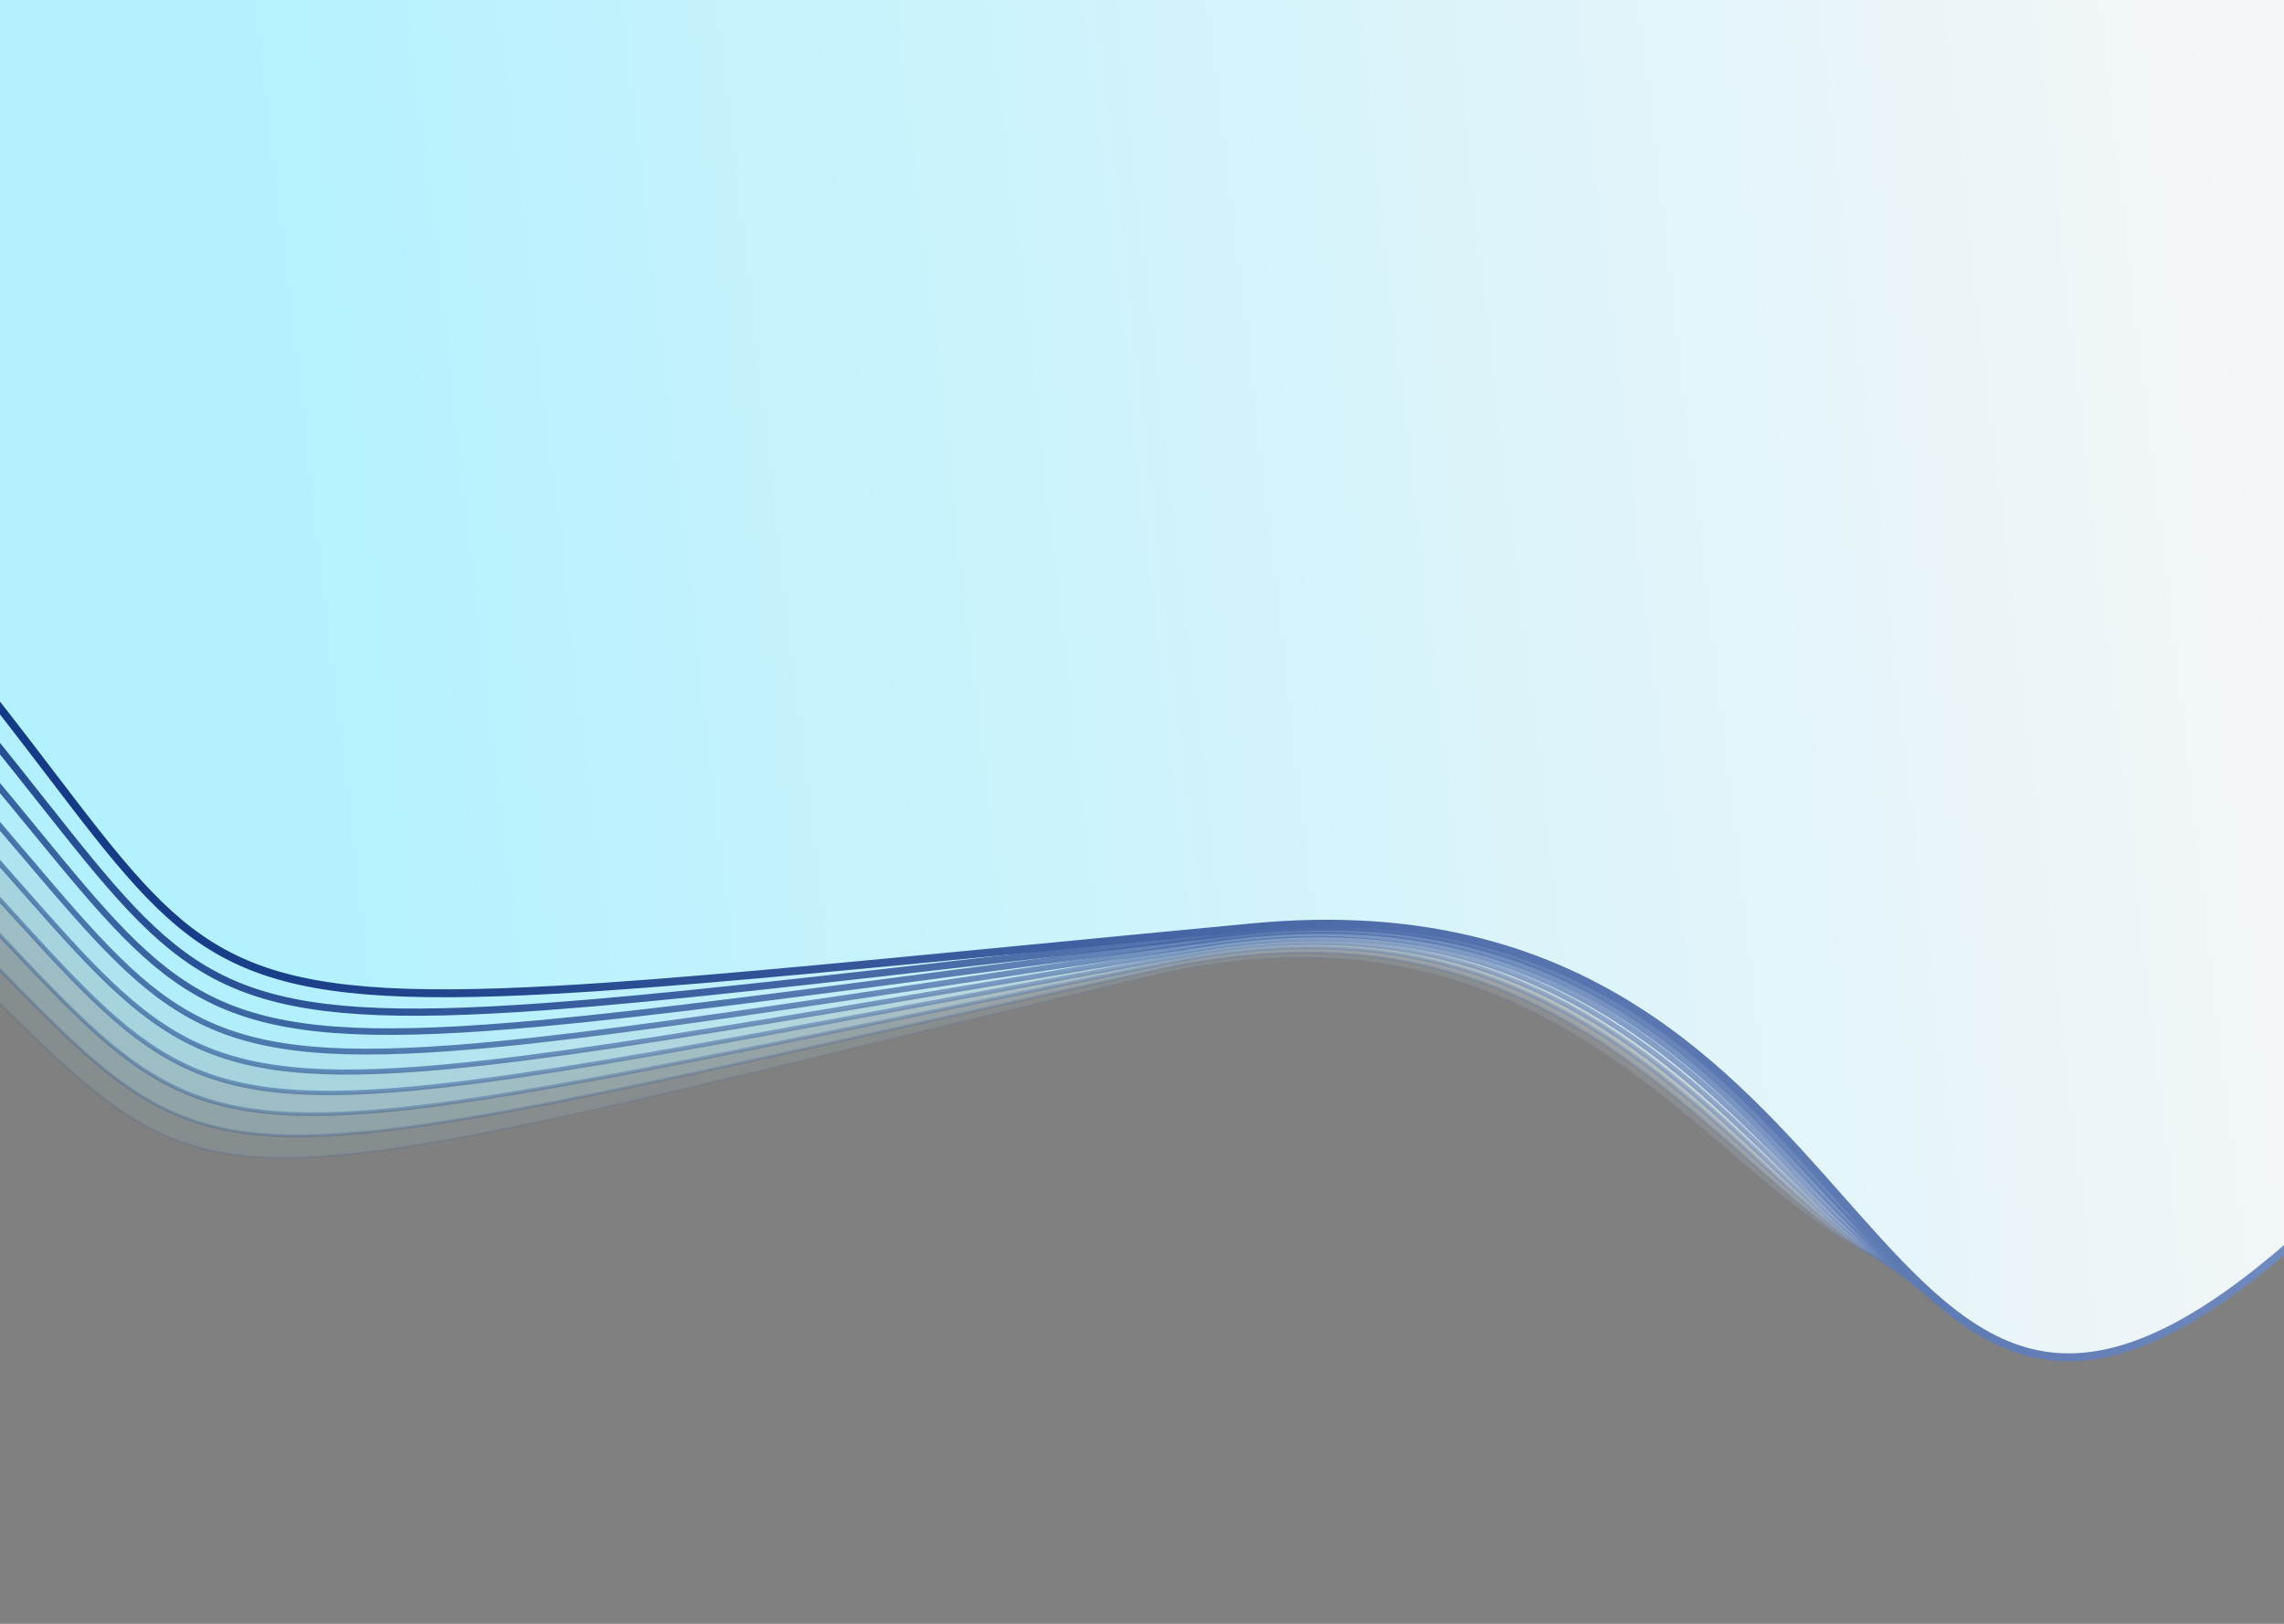 <svg width="1440" height="1024" viewBox="0 0 1440 1024" fill="none" xmlns="http://www.w3.org/2000/svg">
<rect x="0" y="0" width="1440" height="1024" fill="#808080" stroke="none"/>
<path opacity="0.111" d="M721.717 616.336C674.365 627.768 630.873 638.368 590.851 648.122C470.427 677.471 381.426 699.162 313.25 712.845C222.394 731.081 168.687 735.055 126.98 724.07C85.303 713.093 55.49 687.15 12.479 645.142C6.996 639.787 1.3 634.173 -4.66 628.298C-45.433 588.108 -98.592 535.711 -180.725 470.573C-227.58 433.414 -244.542 389.49 -237.736 342.048C-230.922 294.556 -200.278 243.48 -151.757 192.144C-54.722 89.48 113.583 -13.992 304.547 -91.635C495.506 -169.277 709.033 -221.055 896.472 -220.398C1083.92 -219.742 1245.1 -166.658 1331.7 -34.759C1396.46 63.874 1460.82 124.807 1513.49 169.445C1525.03 179.23 1536 188.217 1546.28 196.644C1559.48 207.459 1571.54 217.35 1582.27 226.818C1601.32 243.646 1615.99 259.027 1624.94 275.647C1642.79 308.8 1638.02 347.142 1598.92 412.241C1559.82 477.334 1486.52 568.98 1367.69 708.623C1307.16 779.755 1260.88 803.49 1219.56 800.929C1198.88 799.647 1179.35 791.779 1159.77 779.814C1140.19 767.845 1120.63 751.81 1099.89 734.24C1096.79 731.616 1093.67 728.958 1090.52 726.274C1051.48 693.052 1007.87 655.946 952.412 631.385C892.429 604.82 818.616 592.94 721.717 616.336Z" fill="url(#paint0_linear)" stroke="url(#paint1_linear)" stroke-width="1.444"/>
<path opacity="0.222" d="M729.986 611.469C682.125 622.124 638.164 632.01 597.712 641.108C475.998 668.48 386.048 688.709 317.195 701.252C225.428 717.969 171.35 720.984 129.614 709.18C87.916 697.387 58.382 670.762 15.789 627.667C10.361 622.175 4.722 616.417 -1.178 610.392C-41.546 569.173 -94.183 515.425 -175.774 448.319C-222.257 410.089 -238.562 365.611 -230.923 318.022C-223.273 270.366 -191.596 219.515 -141.902 168.704C-42.524 67.094 128.608 -34.052 322.129 -108.779C515.643 -183.504 731.426 -231.766 920.055 -227.701C1108.69 -223.637 1269.95 -167.259 1354.84 -32.933C1418.38 67.609 1482.16 130.164 1534.44 176.09C1545.9 186.16 1556.79 195.412 1567 204.085C1580.1 215.214 1592.07 225.391 1602.7 235.121C1621.6 252.411 1636.08 268.147 1644.79 285.015C1662.15 318.635 1656.75 357.088 1616.3 421.931C1575.86 486.766 1500.54 577.728 1378.57 716.219C1316.45 786.755 1269.52 809.746 1228.09 806.425C1207.36 804.763 1187.86 796.505 1168.38 784.111C1148.89 771.712 1129.48 755.217 1108.9 737.143C1105.82 734.443 1102.72 731.708 1099.59 728.947C1060.86 694.78 1017.57 656.594 962.118 630.833C902.133 602.965 827.973 589.653 729.986 611.469Z" fill="url(#paint2_linear)" stroke="url(#paint3_linear)" stroke-width="1.889"/>
<path opacity="0.333" d="M738.338 606.859C689.98 616.723 645.562 625.883 604.69 634.312C481.718 659.672 390.845 678.412 321.334 689.795C228.682 704.966 174.25 707.011 132.5 694.384C90.798 681.772 61.558 654.467 19.407 610.287C14.036 604.657 8.458 598.756 2.621 592.581C-37.317 550.334 -89.401 495.238 -170.407 426.163C-216.494 386.863 -232.128 341.842 -223.649 294.12C-215.156 246.316 -182.444 195.709 -131.581 145.449C-29.867 44.943 144.062 -53.808 340.095 -125.553C536.12 -197.295 754.1 -241.979 943.857 -234.465C1133.63 -226.951 1294.89 -167.26 1378.02 -30.526C1440.29 71.911 1503.45 136.086 1555.31 183.299C1566.69 193.656 1577.49 203.174 1587.62 212.094C1600.61 223.536 1612.49 233.997 1623.02 243.988C1641.74 261.74 1656.03 277.83 1664.5 294.942C1681.36 329.022 1675.33 367.576 1633.53 432.135C1591.74 496.685 1514.4 586.919 1389.29 724.192C1325.58 794.098 1278.03 816.328 1236.5 812.244C1215.71 810.199 1196.27 801.551 1176.89 788.727C1157.5 775.897 1138.25 758.943 1117.83 740.366C1114.78 737.59 1111.71 734.779 1108.6 731.94C1070.19 696.828 1027.24 657.561 971.825 630.594C911.866 601.413 837.388 586.655 738.338 606.859Z" fill="url(#paint4_linear)" stroke="url(#paint5_linear)" stroke-width="2.333"/>
<path opacity="0.444" d="M746.767 602.51C697.925 611.569 653.062 619.99 611.781 627.738C487.585 651.05 395.813 668.275 325.664 678.478C232.153 692.079 177.386 693.142 135.638 679.688C93.947 666.252 65.015 638.27 23.333 593.007C18.022 587.24 12.508 581.197 6.737 574.872C-32.748 531.599 -84.248 475.158 -164.624 404.115C-210.293 363.748 -225.241 318.192 -215.915 270.352C-206.57 222.415 -172.823 172.073 -120.795 122.39C-16.754 23.038 159.94 -73.251 358.44 -141.949C556.931 -210.644 777.048 -251.687 967.87 -240.683C1158.7 -229.678 1319.91 -166.658 1401.22 -27.537C1462.18 76.782 1524.68 142.576 1576.09 191.074C1587.37 201.718 1598.09 211.501 1608.13 220.668C1621.01 232.423 1632.78 243.167 1643.22 253.42C1661.75 271.633 1675.84 288.074 1684.06 305.427C1700.41 339.96 1693.73 378.605 1650.58 442.852C1607.44 507.089 1528.09 596.554 1399.85 732.54C1334.56 801.782 1286.38 823.237 1244.77 818.384C1223.94 815.955 1204.55 806.915 1185.28 793.661C1166 780.4 1146.92 762.988 1126.69 743.908C1123.66 741.056 1120.61 738.168 1117.54 735.252C1079.47 699.197 1036.88 658.849 981.528 630.669C921.623 600.169 846.853 583.947 746.767 602.51Z" fill="url(#paint6_linear)" stroke="url(#paint7_linear)" stroke-width="2.778"/>
<path opacity="0.556" d="M755.269 598.426C705.958 606.665 660.664 614.333 618.987 621.389C493.599 642.618 400.951 658.303 330.184 667.308C235.841 679.313 180.755 679.382 139.027 665.098C97.362 650.835 68.754 622.178 27.564 575.835C22.318 569.931 16.87 563.745 11.169 557.271C-27.839 512.977 -78.724 455.195 -158.425 382.183C-203.653 340.752 -217.902 294.672 -207.722 246.729C-197.519 198.673 -162.736 148.618 -109.547 99.537C-3.188 1.391 176.238 -92.37 377.158 -157.957C578.066 -223.539 800.261 -260.881 992.082 -246.348C1183.92 -231.813 1345 -165.448 1424.42 -23.96C1484.03 82.225 1545.84 149.633 1596.77 199.416C1607.95 210.346 1618.57 220.393 1628.52 229.806C1641.28 241.875 1652.94 252.902 1663.27 263.416C1681.61 282.088 1695.49 298.879 1703.45 316.47C1719.28 351.449 1711.96 390.174 1667.45 454.082C1622.96 517.978 1541.6 606.63 1410.24 741.261C1343.36 809.805 1294.58 830.469 1252.9 824.845C1232.03 822.029 1212.71 812.597 1193.56 798.913C1174.39 785.22 1155.5 767.351 1135.45 747.769C1132.46 744.842 1129.44 741.877 1126.39 738.883C1088.69 701.886 1046.48 660.458 991.219 631.059C931.396 599.232 856.364 581.534 755.269 598.426Z" fill="url(#paint8_linear)" stroke="url(#paint9_linear)" stroke-width="3.222"/>
<path opacity="0.667" d="M763.838 594.607C714.071 602.013 668.356 608.917 626.293 615.269C499.751 634.38 406.256 648.5 334.891 656.288C239.744 666.671 184.358 665.738 142.664 650.619C101.042 635.526 72.772 606.197 32.101 558.777C26.921 552.738 21.544 546.41 15.916 539.787C-22.591 494.474 -72.829 435.355 -151.812 360.378C-196.575 317.885 -210.112 271.291 -199.072 223.261C-188.002 175.103 -152.183 125.354 -97.839 76.901C10.828 -19.988 192.95 -111.155 396.241 -173.566C599.519 -235.973 823.727 -269.554 1016.48 -251.453C1209.25 -233.351 1370.14 -163.625 1447.63 -19.795C1505.83 88.24 1566.9 157.258 1617.33 208.324C1628.4 219.541 1638.92 229.852 1648.78 239.512C1661.41 251.892 1672.95 263.202 1683.17 273.975C1701.31 293.107 1714.96 310.245 1722.66 328.069C1737.96 363.487 1729.99 402.281 1684.13 465.821C1638.28 529.349 1554.92 617.145 1420.44 750.354C1351.98 818.165 1302.61 838.024 1260.88 831.625C1239.98 828.419 1220.73 818.595 1201.7 804.481C1182.66 790.357 1163.96 772.032 1144.12 751.948C1141.16 748.945 1138.17 745.904 1135.15 742.833C1097.84 704.896 1056.04 662.389 1000.89 631.766C941.179 598.606 865.915 579.416 763.838 594.607Z" fill="url(#paint10_linear)" stroke="url(#paint11_linear)" stroke-width="3.667"/>
<path opacity="0.778" d="M772.469 591.057C722.261 597.617 676.14 603.744 633.703 609.381C506.041 626.34 411.724 638.869 339.783 645.423C243.859 654.161 188.191 652.213 146.549 636.257C104.987 620.332 77.07 590.334 36.941 541.841C31.832 535.666 26.528 529.197 20.977 522.426C-17.006 476.099 -66.566 415.648 -144.786 338.708C-189.061 295.158 -201.872 248.06 -189.964 199.958C-178.022 151.713 -141.167 102.293 -85.674 54.492C25.288 -41.089 210.071 -129.596 415.683 -188.769C621.281 -247.937 847.439 -277.698 1041.06 -255.992C1234.7 -234.285 1395.33 -161.186 1470.82 -15.039C1527.57 94.83 1587.87 165.453 1637.76 217.799C1648.72 229.301 1659.14 239.876 1668.89 249.781C1681.39 262.473 1692.8 274.064 1702.9 285.097C1720.82 304.686 1734.26 322.169 1741.69 340.224C1756.45 376.072 1747.81 414.924 1700.6 478.069C1653.4 541.201 1568.03 628.097 1430.45 759.815C1360.42 826.86 1310.47 845.899 1268.7 838.721C1247.77 835.124 1228.61 824.908 1209.72 810.364C1190.81 795.809 1172.32 777.029 1152.69 756.445C1149.76 753.367 1146.8 750.249 1143.81 747.1C1106.91 708.226 1065.55 664.642 1010.54 632.79C950.967 598.291 875.498 577.597 772.469 591.057Z" fill="url(#paint12_linear)" stroke="url(#paint13_linear)" stroke-width="4.111"/>
<path opacity="0.889" d="M781.157 587.779C730.52 593.479 684.005 598.817 641.207 603.728C512.463 618.502 417.353 629.417 344.857 634.718C248.186 641.786 192.255 638.814 150.681 622.018C109.194 605.258 81.644 574.594 42.084 525.033C37.048 518.724 31.821 512.114 26.35 505.196C-11.084 457.858 -59.936 396.082 -137.348 317.184C-181.112 272.579 -193.182 224.99 -180.403 176.83C-167.581 128.515 -129.69 79.444 -73.055 32.322C40.191 -61.9 227.595 -147.682 435.477 -203.555C643.343 -259.423 871.385 -285.305 1065.81 -259.96C1260.25 -234.612 1420.55 -158.127 1493.99 -9.689C1549.24 101.996 1608.73 174.218 1658.05 227.84C1668.89 239.627 1679.2 250.466 1688.84 260.616C1701.2 273.618 1712.48 285.49 1722.45 296.781C1740.16 316.825 1753.36 334.651 1760.51 352.932C1774.72 389.202 1765.42 428.101 1716.86 490.823C1668.3 553.531 1580.94 639.484 1440.26 769.644C1368.67 835.887 1318.15 854.092 1276.36 846.132C1255.41 842.143 1236.34 831.534 1217.59 816.561C1198.83 801.575 1180.55 782.342 1161.15 761.259C1158.25 758.105 1155.32 754.912 1152.37 751.686C1115.9 711.878 1075 667.218 1020.16 634.133C960.752 598.29 885.11 576.078 781.157 587.779Z" fill="url(#paint14_linear)" stroke="url(#paint15_linear)" stroke-width="4.556"/>
<path d="M789.897 584.775C738.848 589.602 691.954 594.139 648.807 598.313C519.018 610.87 423.14 620.146 350.111 624.177C252.722 629.552 196.546 625.546 155.057 607.908C113.662 590.311 86.495 558.985 47.528 508.361C42.568 501.918 37.421 495.168 32.034 488.104C-4.828 439.761 -52.94 376.665 -129.499 295.813C-172.729 250.16 -184.046 202.089 -170.388 153.889C-156.681 105.519 -117.755 56.819 -59.984 10.401C55.53 -82.412 245.518 -165.404 455.617 -217.915C665.698 -270.421 895.557 -292.369 1090.71 -263.349C1285.89 -234.326 1445.79 -154.446 1517.11 -3.743C1570.82 109.738 1629.47 183.552 1678.19 238.446C1688.91 250.518 1699.09 261.619 1708.62 272.014C1720.83 285.325 1731.98 297.477 1741.82 309.025C1759.29 329.523 1772.25 347.688 1779.13 366.192C1792.77 402.876 1782.81 441.811 1732.89 504.081C1682.98 566.336 1593.63 651.303 1449.87 779.837C1376.71 845.244 1325.64 862.601 1283.85 853.856C1262.89 849.473 1243.91 838.471 1225.32 823.069C1206.71 807.653 1188.65 787.969 1169.49 766.388C1166.63 763.16 1163.74 759.89 1160.82 756.588C1124.81 715.848 1084.38 670.117 1029.74 635.794C970.529 598.603 894.742 574.86 789.897 584.775Z" fill="url(#paint16_linear)" stroke="url(#paint17_linear)" stroke-width="5"/>
<defs>
<linearGradient id="paint0_linear" x1="1399.49" y1="643.931" x2="187.361" y2="955.616" gradientUnits="userSpaceOnUse">
<stop stop-color="#F5F6F7"/>
<stop offset="0.965" stop-color="#B3F1FF"/>
</linearGradient>
<linearGradient id="paint1_linear" x1="46.678" y1="782.397" x2="1295.58" y2="-162.79" gradientUnits="userSpaceOnUse">
<stop stop-color="#103783"/>
<stop offset="1" stop-color="#9BAFD9"/>
</linearGradient>
<linearGradient id="paint2_linear" x1="1411.85" y1="651.772" x2="186.701" y2="944.79" gradientUnits="userSpaceOnUse">
<stop stop-color="#F5F6F7"/>
<stop offset="0.965" stop-color="#B3F1FF"/>
</linearGradient>
<linearGradient id="paint3_linear" x1="47.737" y1="766.665" x2="1320.98" y2="-162.444" gradientUnits="userSpaceOnUse">
<stop stop-color="#103783"/>
<stop offset="1" stop-color="#9BAFD9"/>
</linearGradient>
<linearGradient id="paint4_linear" x1="1424.05" y1="660.021" x2="186.171" y2="934.012" gradientUnits="userSpaceOnUse">
<stop stop-color="#F5F6F7"/>
<stop offset="0.965" stop-color="#B3F1FF"/>
</linearGradient>
<linearGradient id="paint5_linear" x1="49.053" y1="750.989" x2="1346.45" y2="-161.477" gradientUnits="userSpaceOnUse">
<stop stop-color="#103783"/>
<stop offset="1" stop-color="#9BAFD9"/>
</linearGradient>
<linearGradient id="paint6_linear" x1="1436.09" y1="668.677" x2="185.769" y2="923.282" gradientUnits="userSpaceOnUse">
<stop stop-color="#F5F6F7"/>
<stop offset="0.965" stop-color="#B3F1FF"/>
</linearGradient>
<linearGradient id="paint7_linear" x1="50.627" y1="735.375" x2="1371.98" y2="-159.886" gradientUnits="userSpaceOnUse">
<stop stop-color="#103783"/>
<stop offset="1" stop-color="#9BAFD9"/>
</linearGradient>
<linearGradient id="paint8_linear" x1="1447.96" y1="677.739" x2="185.496" y2="912.606" gradientUnits="userSpaceOnUse">
<stop stop-color="#F5F6F7"/>
<stop offset="0.965" stop-color="#B3F1FF"/>
</linearGradient>
<linearGradient id="paint9_linear" x1="52.458" y1="719.83" x2="1397.56" y2="-157.667" gradientUnits="userSpaceOnUse">
<stop stop-color="#103783"/>
<stop offset="1" stop-color="#9BAFD9"/>
</linearGradient>
<linearGradient id="paint10_linear" x1="1459.64" y1="687.205" x2="185.352" y2="901.984" gradientUnits="userSpaceOnUse">
<stop stop-color="#F5F6F7"/>
<stop offset="0.965" stop-color="#B3F1FF"/>
</linearGradient>
<linearGradient id="paint11_linear" x1="54.545" y1="704.358" x2="1423.18" y2="-154.816" gradientUnits="userSpaceOnUse">
<stop stop-color="#103783"/>
<stop offset="1" stop-color="#9BAFD9"/>
</linearGradient>
<linearGradient id="paint12_linear" x1="1471.13" y1="697.072" x2="185.335" y2="891.421" gradientUnits="userSpaceOnUse">
<stop stop-color="#F5F6F7"/>
<stop offset="0.965" stop-color="#B3F1FF"/>
</linearGradient>
<linearGradient id="paint13_linear" x1="56.888" y1="688.966" x2="1448.82" y2="-151.331" gradientUnits="userSpaceOnUse">
<stop stop-color="#103783"/>
<stop offset="1" stop-color="#9BAFD9"/>
</linearGradient>
<linearGradient id="paint14_linear" x1="1482.42" y1="707.338" x2="185.445" y2="880.918" gradientUnits="userSpaceOnUse">
<stop stop-color="#F5F6F7"/>
<stop offset="0.965" stop-color="#B3F1FF"/>
</linearGradient>
<linearGradient id="paint15_linear" x1="59.487" y1="673.659" x2="1474.48" y2="-147.206" gradientUnits="userSpaceOnUse">
<stop stop-color="#103783"/>
<stop offset="1" stop-color="#9BAFD9"/>
</linearGradient>
<linearGradient id="paint16_linear" x1="1493.5" y1="718.001" x2="185.682" y2="870.48" gradientUnits="userSpaceOnUse">
<stop stop-color="#F5F6F7"/>
<stop offset="0.965" stop-color="#B3F1FF"/>
</linearGradient>
<linearGradient id="paint17_linear" x1="62.34" y1="658.443" x2="1500.13" y2="-142.441" gradientUnits="userSpaceOnUse">
<stop stop-color="#103783"/>
<stop offset="1" stop-color="#9BAFD9"/>
</linearGradient>
</defs>
</svg>
